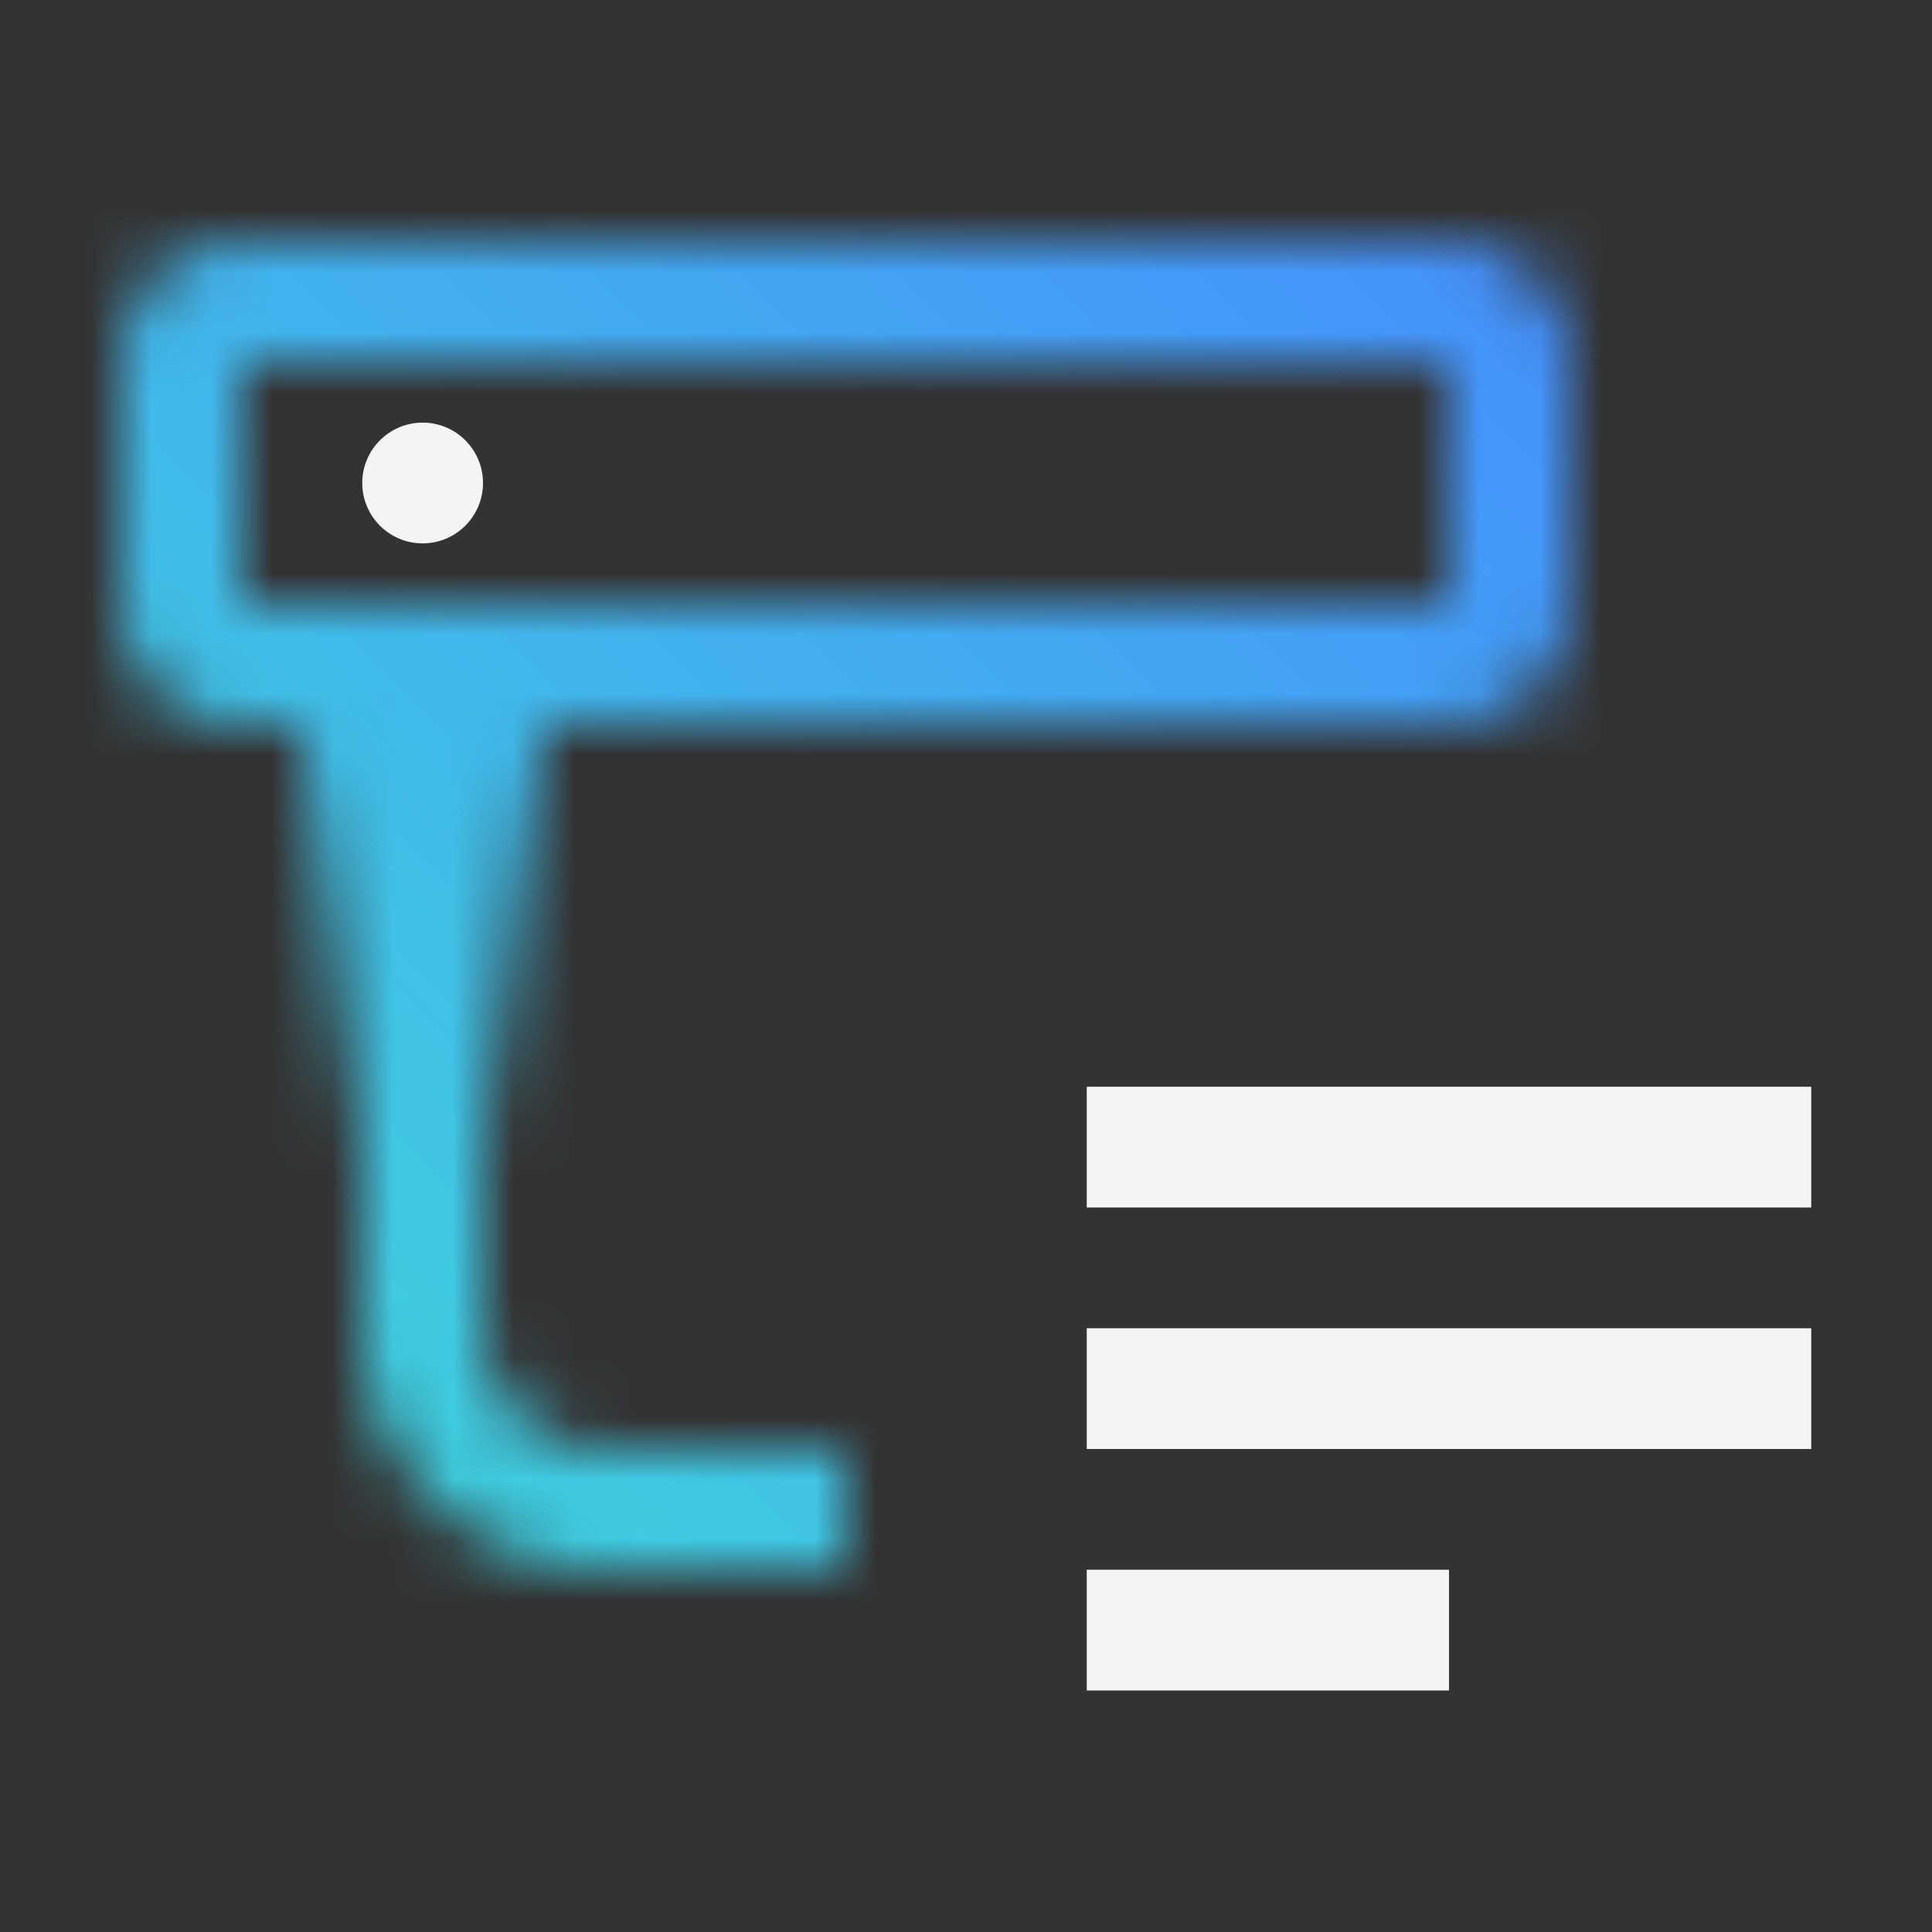 <svg xmlns="http://www.w3.org/2000/svg" viewBox="0 0 32 32"><rect x="0" y="0" width="32" height="32" fill="#333333" stroke="none"/><defs><linearGradient id="linear-gradient" x1="7" y1="19" x2="7" y2="11" gradientUnits="userSpaceOnUse"><stop offset="0" stop-opacity="0"/><stop offset=".85"/></linearGradient><linearGradient id="linear-gradient-2" y1="32" x2="32" gradientUnits="userSpaceOnUse"><stop offset=".1" stop-color="#3ddbd9"/><stop offset=".9" stop-color="#4589ff"/></linearGradient><style>.cls-1{fill:#fff}.cls-5{fill:#f4f4f4}</style><mask id="mask" x="0" y="0" width="32" height="32" maskUnits="userSpaceOnUse"><path class="cls-1" d="M14 26h-4a4 4 0 01-4-4V11h2v11a2 2 0 002 2h4z"/><path fill="url(#linear-gradient)" d="M5 11h4v8H5z"/><path class="cls-1" d="M24 4H4a2 2 0 00-2 2v4a2 2 0 002 2h20a2 2 0 002-2V6a2 2 0 00-2-2zm0 6H4V6h20z"/></mask></defs><g id="Layer_2" data-name="Layer 2"><g id="Build_icon_here" data-name="Build icon here"><g mask="url(#mask)"><path fill="url(#linear-gradient-2)" d="M0 0h32v32H0z"/></g><path class="cls-5" d="M18 18h12v2H18zM18 22h12v2H18zM18 26h6v2h-6z"/><circle class="cls-5" cx="7" cy="8" r="1"/></g></g></svg>